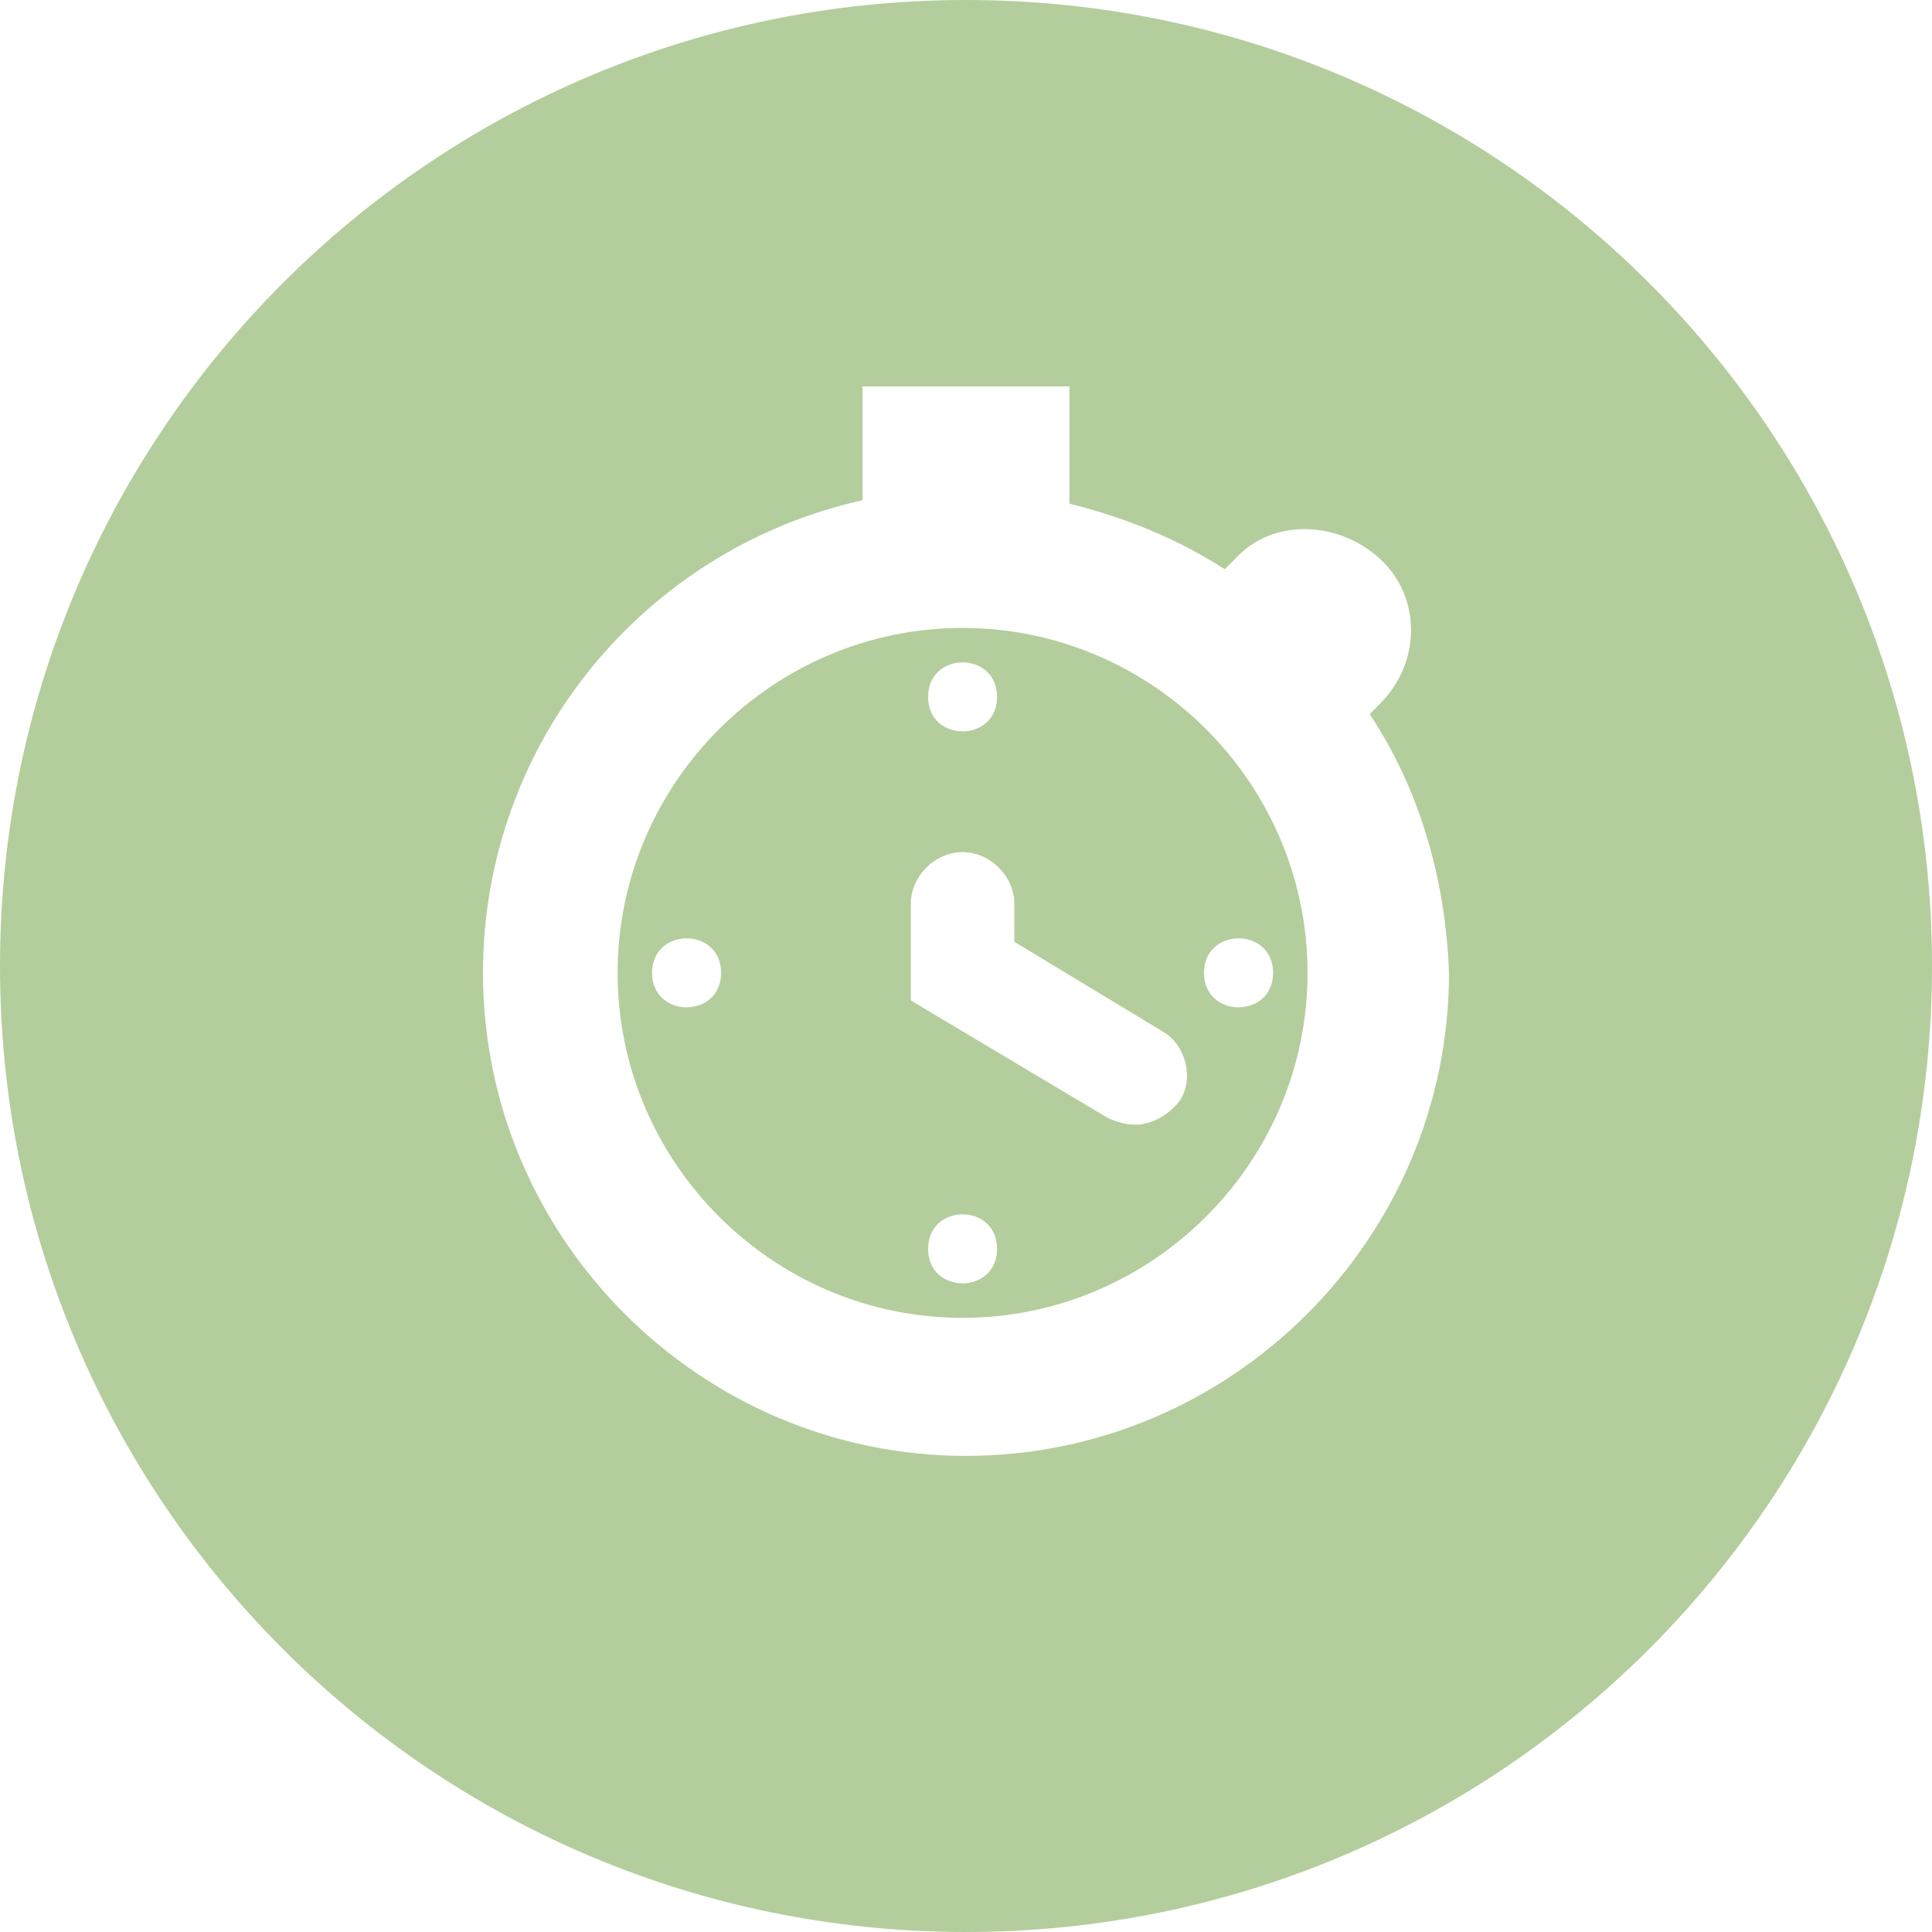 <svg width="50" height="50" xmlns="http://www.w3.org/2000/svg"><path d="M50 25c0 13.807-11.193 25-25 25S0 38.807 0 25 11.193 0 25 0s25 11.193 25 25zm-14.554-6.519.268-.268c1.071-1.072 1.071-2.767 0-3.75-1.072-.983-2.767-1.071-3.75 0l-.268.268c-1.25-.804-2.59-1.339-4.018-1.696V10h-5.356v2.946c-5.625 1.251-9.822 6.249-9.822 12.232 0 6.876 5.625 12.5 12.5 12.5s12.5-5.624 12.5-12.5c-.089-2.501-.804-4.822-2.054-6.697zM24.911 34.106c-4.91 0-8.927-4.018-8.927-8.928 0-4.909 4.017-8.927 8.927-8.927 4.91 0 8.928 4.018 8.928 8.927 0 4.91-4.018 8.928-8.928 8.928zm5.178-7.411-3.838-2.322v-.981c0-.715-.625-1.339-1.34-1.339-.715 0-1.339.624-1.339 1.339v2.5l5.089 3.035c.179.088.447.179.715.179.447 0 .892-.268 1.16-.625.357-.535.179-1.429-.447-1.786zm-6.07-8.66c0 1.191 1.785 1.191 1.785 0 0-1.19-1.785-1.19-1.785 0zm-7.143 7.142c0 1.19 1.786 1.19 1.786 0s-1.786-1.19-1.786 0zm7.143 7.143c0 1.19 1.785 1.19 1.785 0s-1.785-1.19-1.785 0zm7.141-7.143c0 1.19 1.787 1.19 1.787 0s-1.787-1.19-1.787 0z" style="fill:#b3ce9c"/></svg>